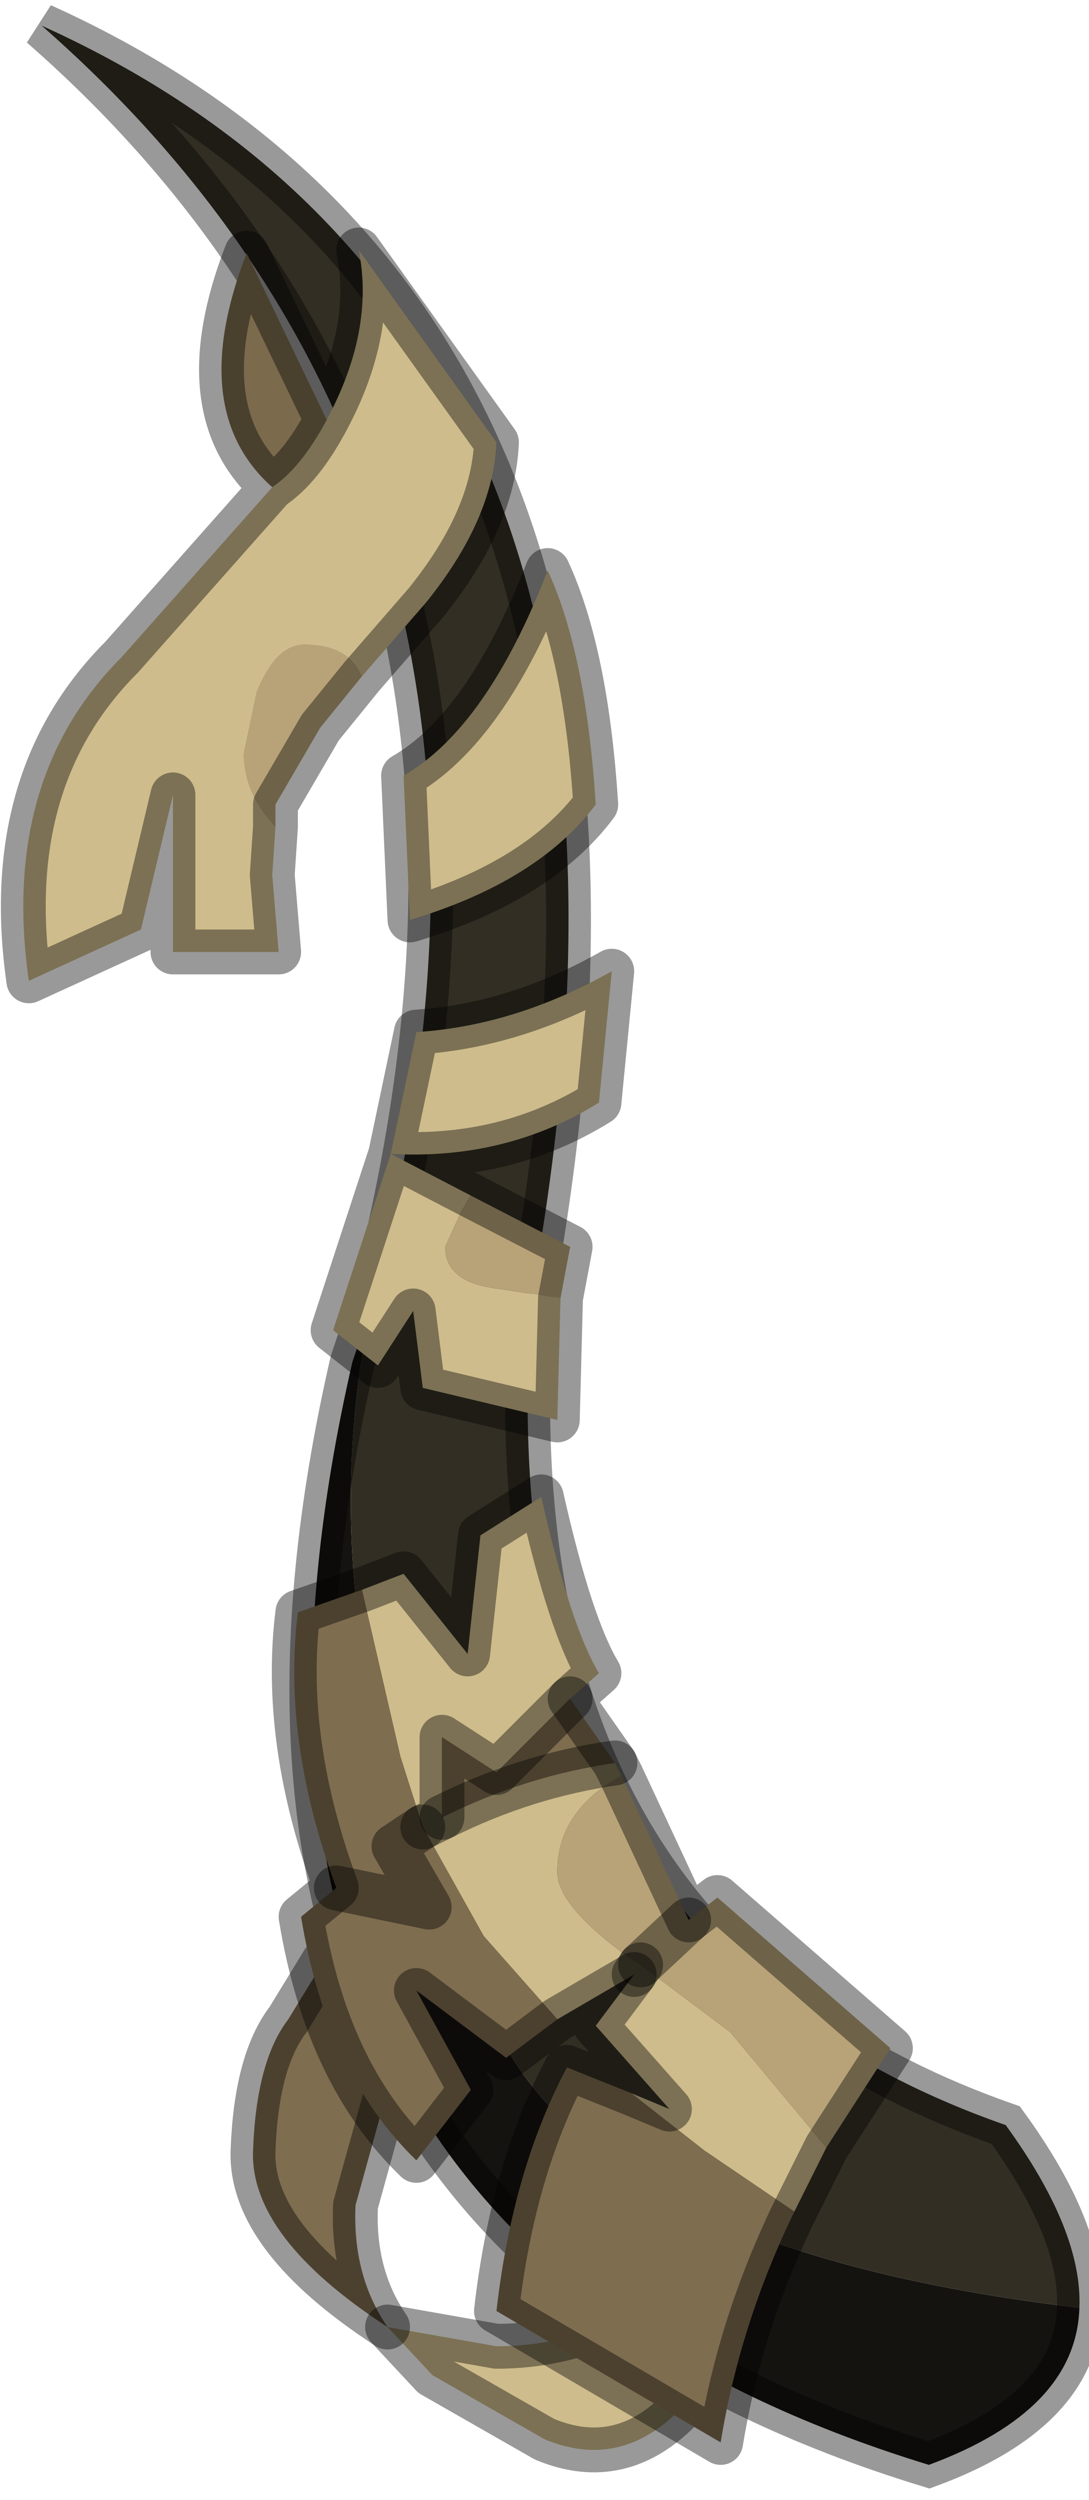 <?xml version="1.0" encoding="utf-8"?>
<svg version="1.1" id="Layer_1"
xmlns="http://www.w3.org/2000/svg"
xmlns:xlink="http://www.w3.org/1999/xlink"
width="17px" height="39px"
xml:space="preserve">
<g id="PathID_2198" transform="matrix(1, 0, 0, 1, 8.75, 19.45)">
<path style="fill:#CEBC8C;fill-opacity:1" d="M1.9 18.1Q0.95 19.1 -0.25 18.6L-2 17.6L-2.7 16.85L-1 17.15Q0.65 17.15 2 16Q2.8 17.1 1.9 18.1" />
<path style="fill:#7E6D4F;fill-opacity:1" d="M-3.7 11.15L-2.55 12.6L-3.2 14.95Q-3.25 16.05 -2.7 16.85Q-4.85 15.45 -4.8 14.1Q-4.75 12.7 -4.25 12.05L-3.7 11.15" />
<path style="fill:none;stroke-width:0.7;stroke-linecap:round;stroke-linejoin:round;stroke-miterlimit:3;stroke:#000000;stroke-opacity:0.4" d="M2 16Q0.65 17.15 -1 17.15L-2.7 16.85L-2 17.6L-0.25 18.6Q0.95 19.1 1.9 18.1Q2.8 17.1 2 16z" />
<path style="fill:none;stroke-width:0.7;stroke-linecap:round;stroke-linejoin:round;stroke-miterlimit:3;stroke:#000000;stroke-opacity:0.4" d="M-4.25 12.05Q-4.75 12.7 -4.8 14.1Q-4.85 15.45 -2.7 16.85Q-3.25 16.05 -3.2 14.95L-2.55 12.6L-3.7 11.15L-4.25 12.05z" />
</g>
<g id="PathID_2199" transform="matrix(1, 0, 0, 1, 8.75, 19.45)">
<path style="fill:#322E23;fill-opacity:1" d="M-2.95 0.9Q0.35 -11.65 -8.1 -19.05Q2.3 -14.35 -0.45 0.75Q-1.2 10.85 6.95 13.7Q8.15 15.35 8.1 16.55Q0.9 15.7 -0.9 12.4Q-4.15 6.55 -2.95 0.9" />
<path style="fill:#15130F;fill-opacity:1" d="M-0.9 12.4Q0.9 15.7 8.1 16.55Q8.05 18.15 5.75 19Q-6.35 15.3 -3.25 1.8L-2.95 0.9Q-4.15 6.55 -0.9 12.4" />
<path style="fill:none;stroke-width:0.7;stroke-linecap:round;stroke-linejoin:miter;stroke-miterlimit:5;stroke:#000000;stroke-opacity:0.4" d="M8.1 16.55Q8.05 18.15 5.75 19Q-6.35 15.3 -3.25 1.8L-2.95 0.9Q0.35 -11.65 -8.1 -19.05Q2.3 -14.35 -0.45 0.75Q-1.2 10.85 6.95 13.7Q8.15 15.35 8.1 16.55z" />
</g>
<g id="PathID_2200" transform="matrix(1, 0, 0, 1, 8.75, 19.45)">
<path style="fill:#CEBC8C;fill-opacity:1" d="M-1.55 -0.55L-1.8 0Q-1.8 0.55 -1 0.65L0 0.8L-0.05 2.7L-2.15 2.2L-2.3 1L-2.85 1.85L-3.55 1.3L-2.65 -1.45L-2.25 -3.35Q-0.7 -3.45 0.8 -4.3L0.6 -2.25Q-0.85 -1.35 -2.65 -1.45L-1.4 -0.8L-1.55 -0.55M-4.45 -6.55L-4.5 -5.8L-4.4 -4.6L-6.05 -4.6L-6.05 -7.05L-6.55 -4.95L-8.3 -4.15Q-8.75 -7.3 -6.85 -9.2L-4.5 -11.85Q-4.05 -12.15 -3.65 -12.9Q-2.9 -14.3 -3.15 -15.55L-1 -12.55Q-1.05 -11.35 -2.1 -10.05L-3.1 -8.9Q-3.3 -9.4 -4 -9.4Q-4.45 -9.4 -4.75 -8.65L-4.95 -7.7Q-4.95 -7.1 -4.5 -6.6L-4.45 -6.55M-0.2 -10.55Q0.4 -9.25 0.55 -6.9Q-0.35 -5.7 -2.35 -5.1L-2.45 -7.35Q-1.15 -8.1 -0.2 -10.55M-1 8.2L-1.85 7.65L-1.85 8.9Q-0.55 8.25 0.85 8.05L-2.15 9.05L-2.5 7.95L-3.1 5.35L-2.45 5.1L-1.45 6.35L-1.25 4.5L-0.3 3.9Q0.15 5.9 0.6 6.65L0.15 7.05L-1 8.2M0.85 8.05L0.95 8.25Q-0.05 8.8 -0.05 9.75Q-0.05 10.25 0.95 11L1.25 11.2L1.15 11.35L1.25 11.2L2.65 12.25L4.15 14.05L3.65 15.05L2.25 14.1L1.1 13.2L1.7 13.45L0.55 12.15L1.15 11.35L-0.05 12.05L-1.2 10.75L-2.15 9.05L-1.85 8.9" />
<path style="fill:#7B6A4C;fill-opacity:1" d="M-4.5 -11.85Q-5.85 -13.05 -4.9 -15.5L-3.65 -12.9Q-4.05 -12.15 -4.5 -11.85" />
<path style="fill:#B8A378;fill-opacity:1" d="M-1.4 -0.8L0.15 0L0 0.8L-1 0.65Q-1.8 0.55 -1.8 0L-1.55 -0.55L-1.4 -0.8M-4.5 -6.6Q-4.95 -7.1 -4.95 -7.7L-4.75 -8.65Q-4.45 -9.4 -4 -9.4Q-3.3 -9.4 -3.1 -8.9L-3.75 -8.1L-4.45 -6.9L-4.45 -6.55L-4.5 -6.6M2.65 12.25L1.25 11.2L2 10.5L1.25 11.2L0.95 11Q-0.05 10.25 -0.05 9.75Q-0.05 8.8 0.95 8.25L2 10.5L2.45 10.15L5.15 12.5L4.15 14.05L2.65 12.25" />
<path style="fill:#7E6D4F;fill-opacity:1" d="M-2.15 9.05L-2.6 9.35L-2.05 10.3L-3.5 10L-2.05 10.3L-2.6 9.35L-2.15 9.05L-1.2 10.75L-0.05 12.05L-0.85 12.65L-2.25 11.6L-1.4 13.15L-2.25 14.25Q-3.65 12.9 -4.05 10.45L-3.5 10Q-4.35 7.7 -4.1 5.7L-3.1 5.35L-2.5 7.95L-2.15 9.05M-1.85 8.9L-1.85 7.65L-1 8.2L0.15 7.05L0.85 8.05Q-0.55 8.25 -1.85 8.9M3.65 15.05Q2.8 16.8 2.5 18.65L-1 16.6Q-0.75 14.4 0.1 12.8L1.1 13.2L2.25 14.1L3.65 15.05" />
<path style="fill:none;stroke-width:0.7;stroke-linecap:round;stroke-linejoin:round;stroke-miterlimit:3;stroke:#000000;stroke-opacity:0.4" d="M0 0.8L-0.05 2.7L-2.15 2.2L-2.3 1L-2.85 1.85L-3.55 1.3L-2.65 -1.45L-2.25 -3.35Q-0.7 -3.45 0.8 -4.3L0.6 -2.25Q-0.85 -1.35 -2.65 -1.45L-1.4 -0.8L0.15 0L0 0.8z" />
<path style="fill:none;stroke-width:0.7;stroke-linecap:round;stroke-linejoin:round;stroke-miterlimit:3;stroke:#000000;stroke-opacity:0.4" d="M-4.5 -11.85Q-5.85 -13.05 -4.9 -15.5L-3.65 -12.9Q-2.9 -14.3 -3.15 -15.55L-1 -12.55Q-1.05 -11.35 -2.1 -10.05L-3.1 -8.9L-3.75 -8.1L-4.45 -6.9L-4.45 -6.55L-4.5 -5.8L-4.4 -4.6L-6.05 -4.6L-6.05 -7.05L-6.55 -4.95L-8.3 -4.15Q-8.75 -7.3 -6.85 -9.2L-4.5 -11.85Q-4.05 -12.15 -3.65 -12.9" />
<path style="fill:none;stroke-width:0.7;stroke-linecap:round;stroke-linejoin:round;stroke-miterlimit:3;stroke:#000000;stroke-opacity:0.4" d="M-0.2 -10.55Q0.4 -9.25 0.55 -6.9Q-0.35 -5.7 -2.35 -5.1L-2.45 -7.35Q-1.15 -8.1 -0.2 -10.55z" />
<path style="fill:none;stroke-width:0.7;stroke-linecap:round;stroke-linejoin:round;stroke-miterlimit:3;stroke:#000000;stroke-opacity:0.4" d="M-0.05 12.05L-0.85 12.65L-2.25 11.6L-1.4 13.15L-2.25 14.25Q-3.65 12.9 -4.05 10.45L-3.5 10Q-4.35 7.7 -4.1 5.7L-3.1 5.35L-2.45 5.1L-1.45 6.35L-1.25 4.5L-0.3 3.9Q0.15 5.9 0.6 6.65L0.15 7.05L0.85 8.05L0.95 8.25L2 10.5L2.45 10.15L5.15 12.5L4.15 14.05L3.65 15.05Q2.8 16.8 2.5 18.65L-1 16.6Q-0.75 14.4 0.1 12.8L1.1 13.2L1.7 13.45L0.55 12.15L1.15 11.35L-0.05 12.05z" />
<path style="fill:none;stroke-width:0.7;stroke-linecap:round;stroke-linejoin:round;stroke-miterlimit:3;stroke:#000000;stroke-opacity:0.4" d="M-2.15 9.05L-2.6 9.35L-2.05 10.3L-3.5 10" />
<path style="fill:none;stroke-width:0.7;stroke-linecap:round;stroke-linejoin:round;stroke-miterlimit:3;stroke:#000000;stroke-opacity:0.4" d="M-2.15 9.05L-1.85 8.9L-1.85 7.65L-1 8.2L0.15 7.05" />
<path style="fill:none;stroke-width:0.7;stroke-linecap:round;stroke-linejoin:round;stroke-miterlimit:3;stroke:#000000;stroke-opacity:0.4" d="M1.25 11.2L2 10.5" />
<path style="fill:none;stroke-width:0.7;stroke-linecap:round;stroke-linejoin:round;stroke-miterlimit:3;stroke:#000000;stroke-opacity:0.4" d="M1.25 11.2L1.15 11.35" />
<path style="fill:none;stroke-width:0.7;stroke-linecap:round;stroke-linejoin:round;stroke-miterlimit:3;stroke:#000000;stroke-opacity:0.4" d="M-1.85 8.9Q-0.55 8.25 0.85 8.05" />
</g>
</svg>
